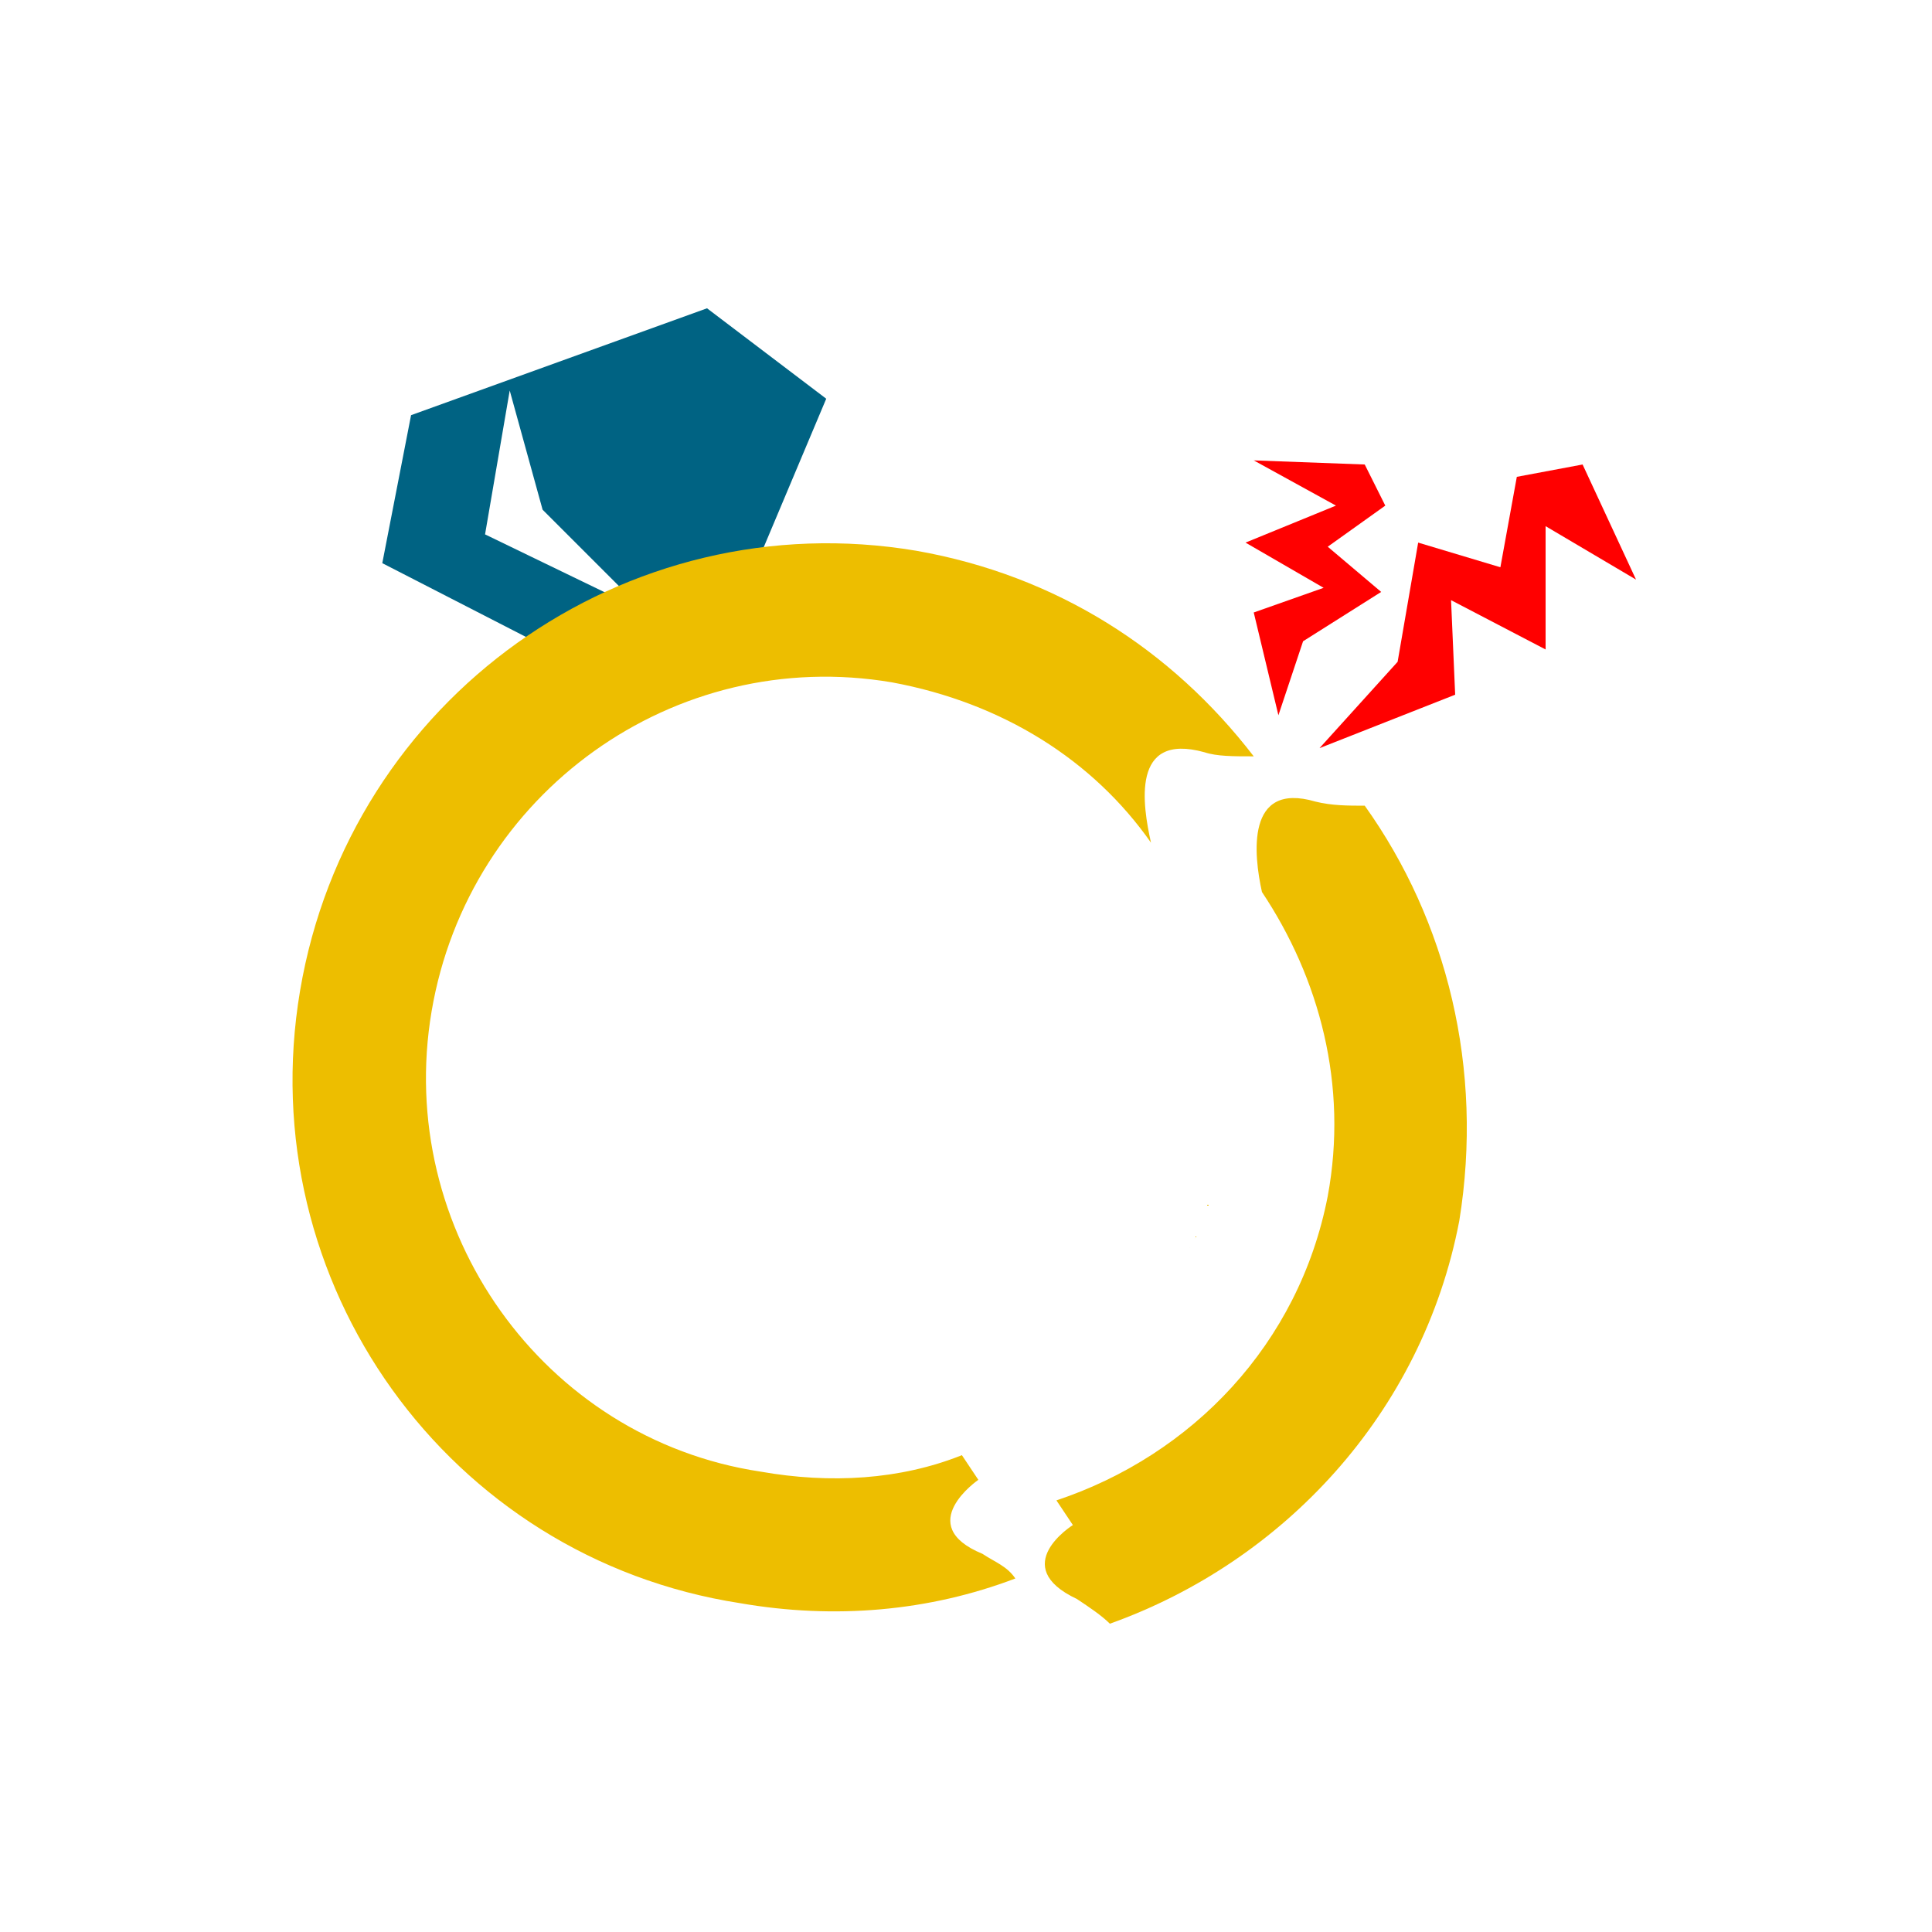 <?xml version="1.0" encoding="UTF-8"?>
<!DOCTYPE svg PUBLIC "-//W3C//DTD SVG 1.1//EN" "http://www.w3.org/Graphics/SVG/1.1/DTD/svg11.dtd">
<!-- Creator: CorelDRAW X8 -->
<svg xmlns="http://www.w3.org/2000/svg" xml:space="preserve" width="500px" height="500px" version="1.1" style="shape-rendering:geometricPrecision; text-rendering:geometricPrecision; image-rendering:optimizeQuality; fill-rule:evenodd; clip-rule:evenodd"
viewBox="0 0 470 470"
 xmlns:xlink="http://www.w3.org/1999/xlink">
 <defs>
  <style type="text/css">
   <![CDATA[
    .fil0 {fill:none}
    .fil1 {fill:#006383}
    .fil2 {fill:#EDBE00}
    .fil3 {fill:red}
   ]]>
  </style>
 </defs>
 <g id="Layer_x0020_1">
  <rect class="fil0" width="470" height="470"/>
  <g id="_2205992964560">
   <path class="fil1" d="M136 88l-36 13 -7 36 37 19c6,-4 12,-8 19,-11l-31 -15 6 -35 8 29 20 20c10,-4 21,-8 33,-9l16 -38 -29 -22 -36 13z"/>
   <g>
    <path class="fil2" d="M223 134c34,6 62,24 82,50 -5,0 -9,0 -12,-1 -18,-5 -15,13 -13,22 -14,-20 -36,-34 -63,-39 -53,-9 -103,27 -112,80 -9,53 27,104 80,112 17,3 34,2 49,-4l4 6c0,0 -16,11 1,18 3,2 6,3 8,6 -21,8 -44,10 -67,6 -71,-11 -119,-78 -107,-149 12,-71 79,-119 150,-107zm82 50c1,2 3,4 4,6 -1,-2 -3,-4 -4,-6zm4 6c1,1 1,2 2,3 -1,-1 -1,-2 -2,-3zm2 3c1,1 1,2 2,3 -1,-1 -1,-2 -2,-3zm2 3c0,1 1,2 1,2 0,0 -1,-1 -1,-2zm2 3c0,1 0,1 1,2 -1,-1 -1,-1 -1,-2zm1 3c0,0 1,1 1,2 0,-1 -1,-2 -1,-2zm2 3c0,0 0,1 1,2 -1,-1 -1,-2 -1,-2zm1 3c0,0 1,1 1,1 0,0 -1,-1 -1,-1zm1 2c1,1 1,2 1,2 0,0 0,-1 -1,-2zm2 3c0,1 0,2 0,2 0,0 0,-1 0,-2zm1 3c0,1 0,1 0,2 0,-1 0,-1 0,-2zm1 3c0,1 0,1 0,2 0,-1 0,-1 0,-2zm-20 123c0,0 0,0 -1,1 1,-1 1,-1 1,-1zm-2 2c0,1 0,1 -1,1 1,0 1,0 1,-1zm-2 2c0,1 -1,1 -1,2 0,-1 1,-1 1,-2zm-2 3c0,0 -1,1 -1,1 0,0 1,-1 1,-1zm-2 2c0,1 -1,1 -1,1 0,0 1,0 1,-1zm-2 3c-1,0 -1,0 -1,0 0,0 0,0 1,0zm-2 1c-1,1 -1,1 -2,2 1,-1 1,-1 2,-2zm-3 3c0,0 0,0 -1,1 1,-1 1,-1 1,-1zm-2 2c0,0 -1,1 -2,1 1,0 2,-1 2,-1zm-2 2c-1,0 -1,1 -2,1 1,0 1,-1 2,-1zm-2 1c-1,1 -2,2 -3,2 1,0 2,-1 3,-2zm-3 3c-1,0 -1,0 -2,1 1,-1 1,-1 2,-1zm-2 1c-1,1 -2,1 -3,2 1,-1 2,-1 3,-2zm-3 2c-1,1 -1,1 -2,1 1,0 1,0 2,-1zm-2 2c-1,0 -2,1 -3,2 1,-1 2,-2 3,-2zm-3 2c-1,0 -1,0 -2,1 1,-1 1,-1 2,-1zm-2 1c-1,1 -3,1 -4,2 1,-1 3,-1 4,-2zm-4 2c0,0 -1,1 -1,1 0,0 1,-1 1,-1zm-2 1c-1,1 -2,1 -3,2 1,-1 2,-1 3,-2zm-3 2c-1,0 -1,0 -2,1 1,-1 1,-1 2,-1zm-2 1c-1,0 -3,1 -4,1 1,0 3,-1 4,-1zm-4 1c-1,1 -1,1 -2,1 1,0 1,0 2,-1zm-2 1c-1,1 -3,1 -4,2 1,-1 3,-1 4,-2zm30 -176c0,1 0,1 1,1 -1,0 -1,0 -1,-1zm1 2c0,0 1,1 1,1 0,0 -1,-1 -1,-1zm1 2c1,1 1,1 1,1 0,0 0,0 -1,-1zm2 2c0,0 0,1 0,1 0,0 0,-1 0,-1zm1 2c0,0 0,1 0,1 0,0 0,-1 0,-1zm1 2c0,1 0,1 1,1 -1,0 -1,0 -1,-1zm1 2c0,1 0,1 1,1 -1,0 -1,0 -1,-1zm1 2c0,1 1,1 1,2 0,-1 -1,-1 -1,-2zm1 2c0,1 1,1 1,2 0,-1 -1,-1 -1,-2zm1 3c0,0 0,1 1,1 -1,0 -1,-1 -1,-1zm1 2c0,0 0,1 0,1 0,0 0,-1 0,-1zm1 2c0,0 0,1 0,1 0,0 0,-1 0,-1zm1 2c0,1 0,1 0,2 0,-1 0,-1 0,-2zm0 2c0,1 1,1 1,2 0,-1 -1,-1 -1,-2zm1 3c0,0 0,1 0,1 0,0 0,-1 0,-1zm1 2c0,0 0,1 0,2 0,-1 0,-2 0,-2zm0 2c0,1 0,1 1,2 -1,-1 -1,-1 -1,-2zm1 2c0,1 0,2 0,2 0,0 0,-1 0,-2zm0 3c0,0 0,1 0,2 0,-1 0,-2 0,-2zm0 2c1,1 1,1 1,2 0,-1 0,-1 -1,-2zm1 2c0,1 0,2 0,2 0,0 0,-1 0,-2zm0 3c0,0 0,1 0,2 0,-1 0,-2 0,-2zm0 2c0,1 0,1 0,2 0,-1 0,-1 0,-2zm0 3c1,0 1,1 1,2 0,-1 0,-2 -1,-2zm1 2c0,1 0,1 0,2 0,-1 0,-1 0,-2zm0 2c0,1 0,2 0,3 0,-1 0,-2 0,-3zm0 3c0,0 0,1 0,2 0,-1 0,-2 0,-2zm0 2c0,1 0,2 -1,2 1,0 1,-1 1,-2zm-1 3c0,0 0,1 0,2 0,-1 0,-2 0,-2zm0 2c0,1 0,2 0,2 0,0 0,-1 0,-2zm0 3c0,0 0,1 0,2 0,-1 0,-2 0,-2zm0 2c0,1 -1,2 -1,2 0,0 1,-1 1,-2zm-1 2c0,1 0,2 0,3 0,-1 0,-2 0,-3zm0 3c0,1 0,1 -1,2 1,-1 1,-1 1,-2zm-1 2c0,1 0,2 0,3 0,-1 0,-2 0,-3zm0 3c0,1 -1,1 -1,2 0,-1 1,-1 1,-2zm-1 2c0,1 0,2 0,2 0,0 0,-1 0,-2zm-1 3c0,0 0,1 0,2 0,-1 0,-2 0,-2zm0 2c-1,1 -1,1 -1,2 0,-1 0,-1 1,-2zm-1 3c0,0 -1,1 -1,1 0,0 1,-1 1,-1zm-1 2c0,0 0,1 -1,2 1,-1 1,-2 1,-2zm-1 2c0,1 0,1 -1,2 1,-1 1,-1 1,-2zm-1 2c0,1 0,1 -1,2 1,-1 1,-1 1,-2zm-1 3c0,0 0,0 -1,1 1,-1 1,-1 1,-1zm-1 2c0,0 -1,1 -1,1 0,0 1,-1 1,-1zm-1 2c0,0 -1,1 -1,1 0,0 1,-1 1,-1zm-1 2c-1,0 -1,1 -1,1 0,0 0,-1 1,-1zm-1 2c-1,0 -1,1 -1,1 0,0 0,-1 1,-1zm-2 2c0,0 0,1 -1,1 1,0 1,-1 1,-1zm-1 2c0,0 -1,1 -1,1 0,0 1,-1 1,-1zm-1 2c-1,0 -1,1 -1,1 0,0 0,-1 1,-1zm-2 2c0,0 0,0 -1,1l1 -1zm-3 3c0,1 0,1 -1,2 1,-1 1,-1 1,-2z"/>
   </g>
   <path class="fil2" d="M332 196c20,28 29,64 23,101 -9,47 -43,83 -85,98 -2,-2 -5,-4 -8,-6 -17,-8 -1,-18 -1,-18l-4 -6c33,-11 59,-38 66,-74 5,-27 -2,-53 -16,-74 -2,-9 -4,-27 13,-22 4,1 8,1 12,1z"/>
   <polygon class="fil3" points="332,113 305,112 325,123 303,132 322,143 305,149 311,174 317,156 336,144 323,133 337,123 "/>
   <polygon class="fil3" points="385,113 398,141 376,128 376,158 353,146 354,169 321,182 340,161 345,132 365,138 369,116 "/>
  </g>
 </g>
</svg>
